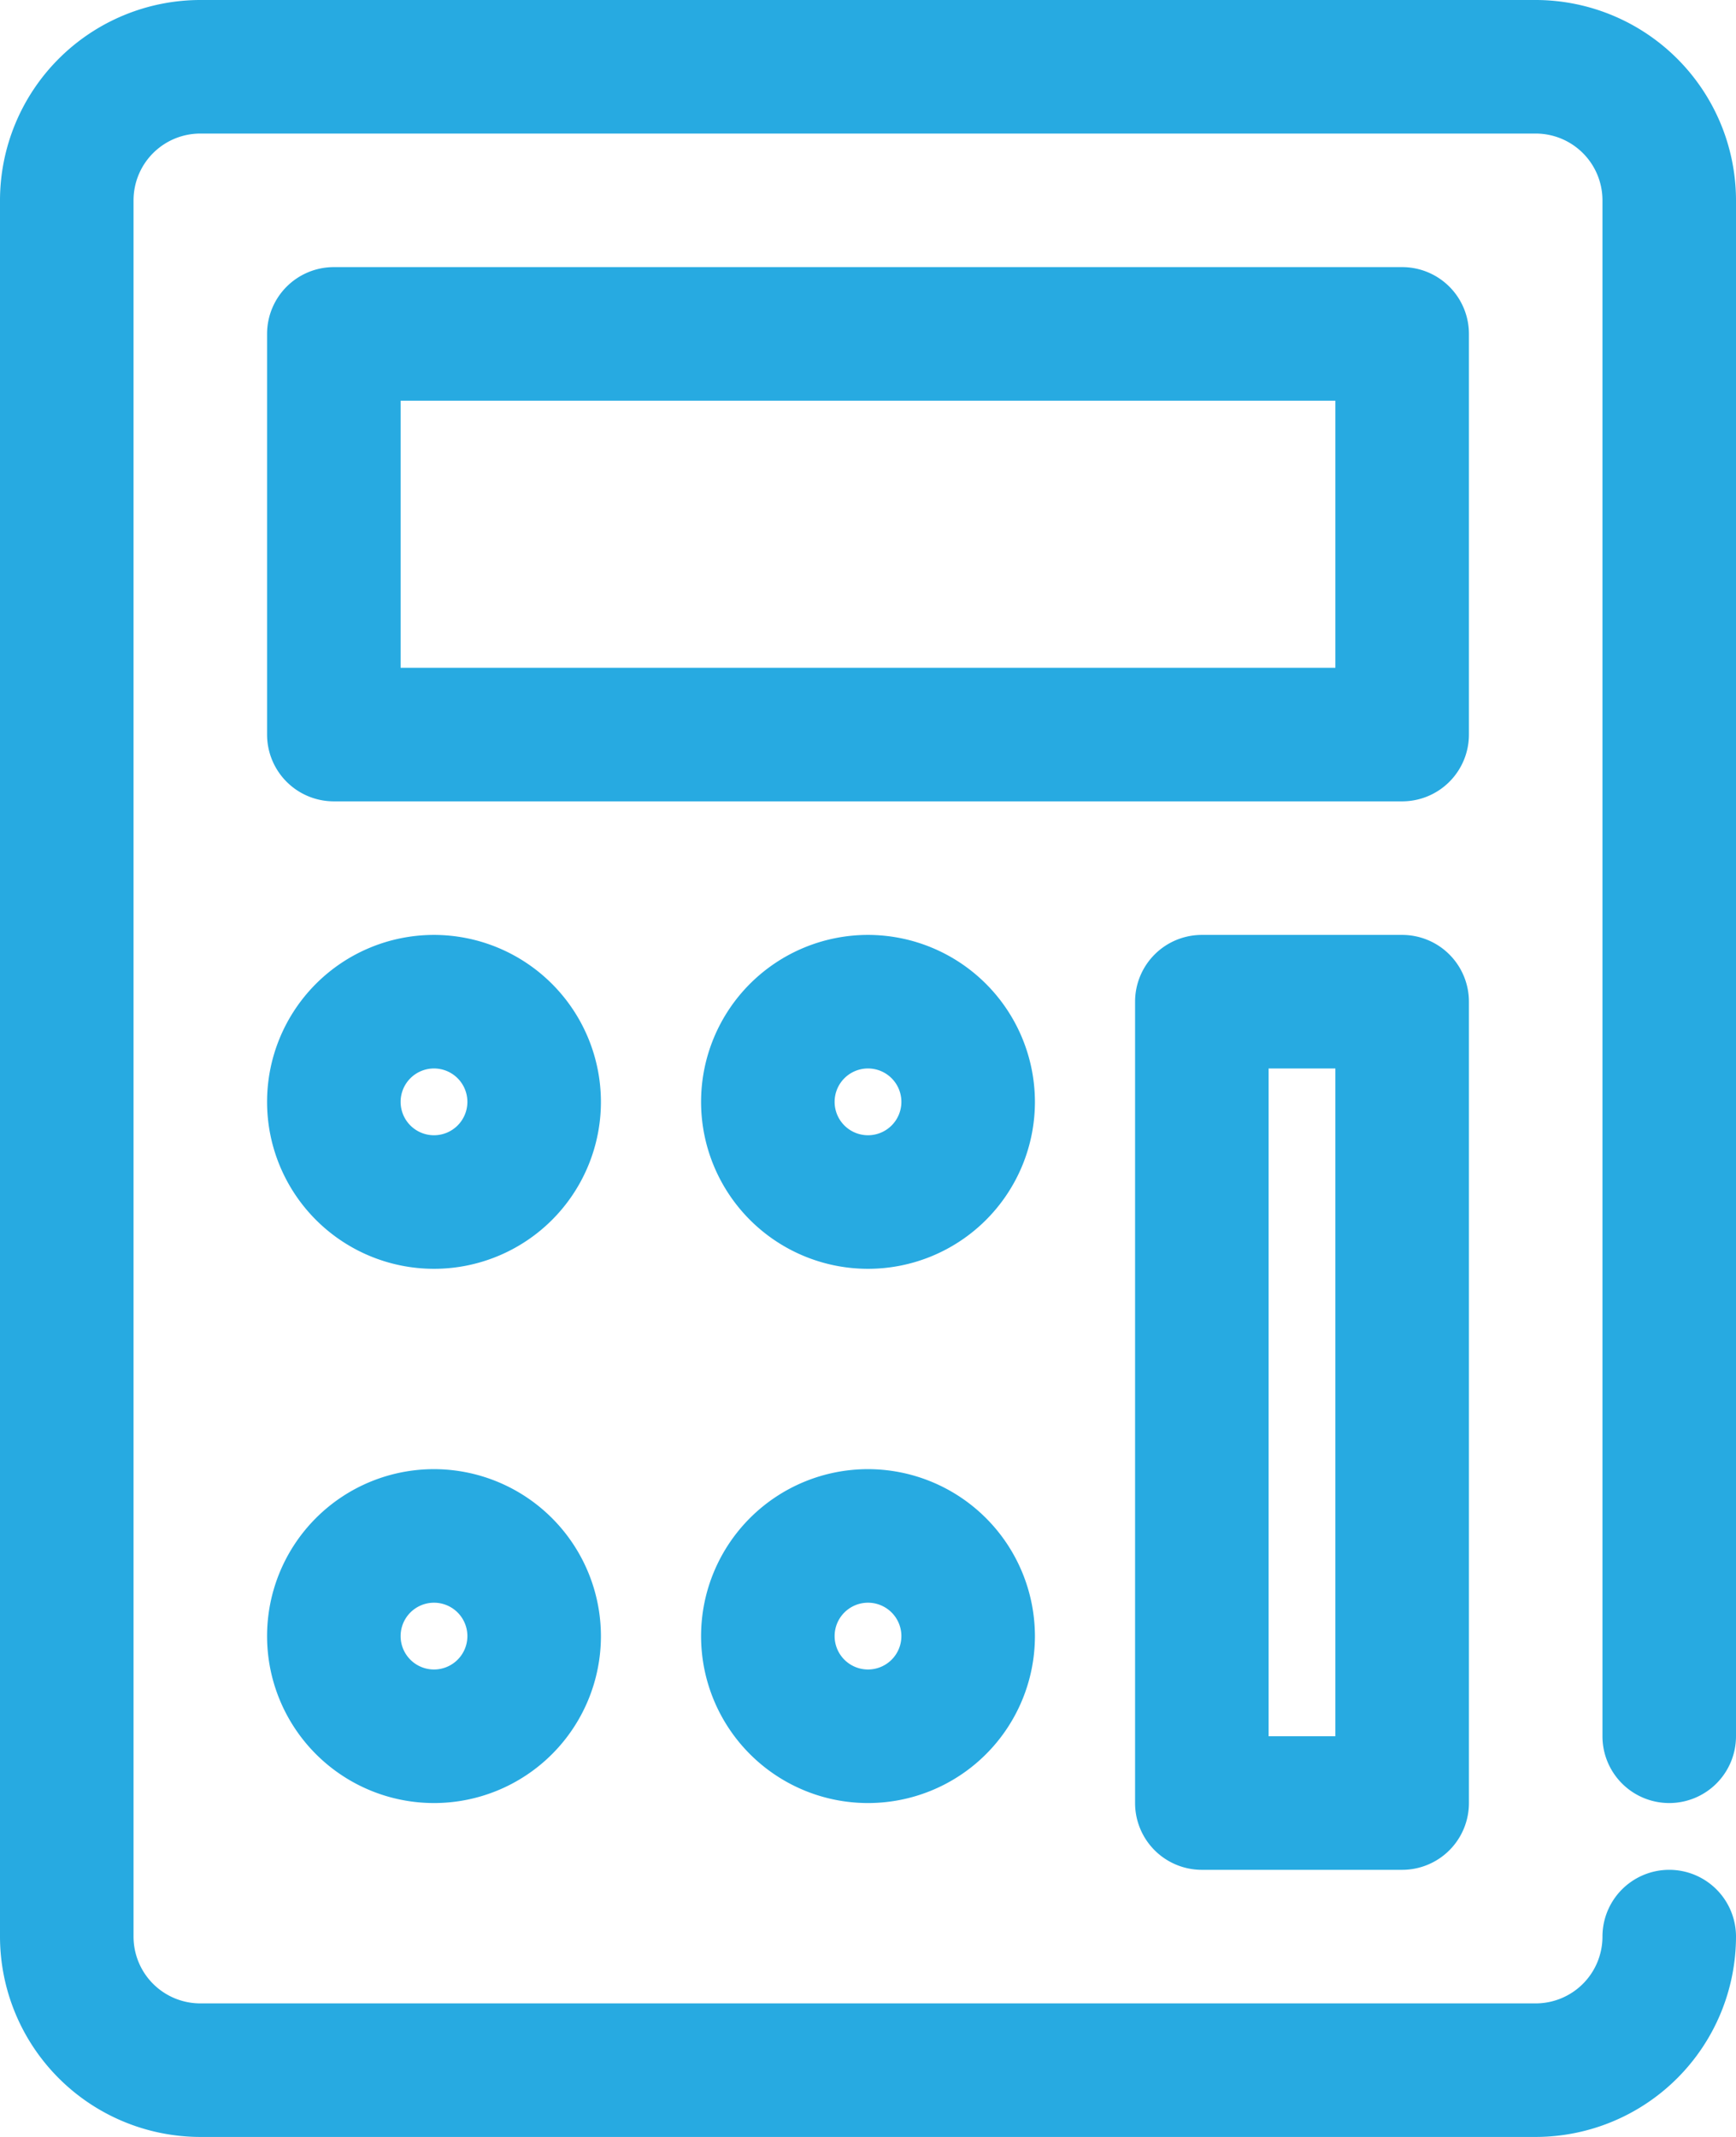 <svg xmlns="http://www.w3.org/2000/svg" viewBox="0 0 832 1024"><defs><style>.cls-1{fill:#27aae1;}</style></defs><title>calculator</title><g id="Layer_2" data-name="Layer 2"><g id="icon"><path class="cls-1" d="M800,864a32,32,0,0,0,32-32V96A96.11,96.11,0,0,0,736,0H96A96.11,96.11,0,0,0,0,96V928a96.11,96.11,0,0,0,96,96H736a96.11,96.11,0,0,0,96-96,32,32,0,0,0-64,0,32,32,0,0,1-32,32H96a32,32,0,0,1-32-32V96A32,32,0,0,1,96,64H736a32,32,0,0,1,32,32V832A32,32,0,0,0,800,864Z"/><path class="cls-1" d="M704,160a32,32,0,0,0-32-32H160a32,32,0,0,0-32,32V352a32,32,0,0,0,32,32H672a32,32,0,0,0,32-32ZM640,320H192V192H640Z"/><path class="cls-1" d="M416,448a80,80,0,1,0,80,80A80.09,80.09,0,0,0,416,448Zm0,96a16,16,0,1,1,16-16A16,16,0,0,1,416,544Z"/><path class="cls-1" d="M416,704a80,80,0,1,0,80,80A80.09,80.09,0,0,0,416,704Zm0,96a16,16,0,1,1,16-16A16,16,0,0,1,416,800Z"/><path class="cls-1" d="M208,448a80,80,0,1,0,80,80A80.09,80.09,0,0,0,208,448Zm0,96a16,16,0,1,1,16-16A16,16,0,0,1,208,544Z"/><path class="cls-1" d="M208,704a80,80,0,1,0,80,80A80.09,80.09,0,0,0,208,704Zm0,96a16,16,0,1,1,16-16A16,16,0,0,1,208,800Z"/><path class="cls-1" d="M672,448H576a32,32,0,0,0-32,32V864a32,32,0,0,0,32,32h96a32,32,0,0,0,32-32V480A32,32,0,0,0,672,448ZM640,832H608V512h32Z"/></g></g></svg>
